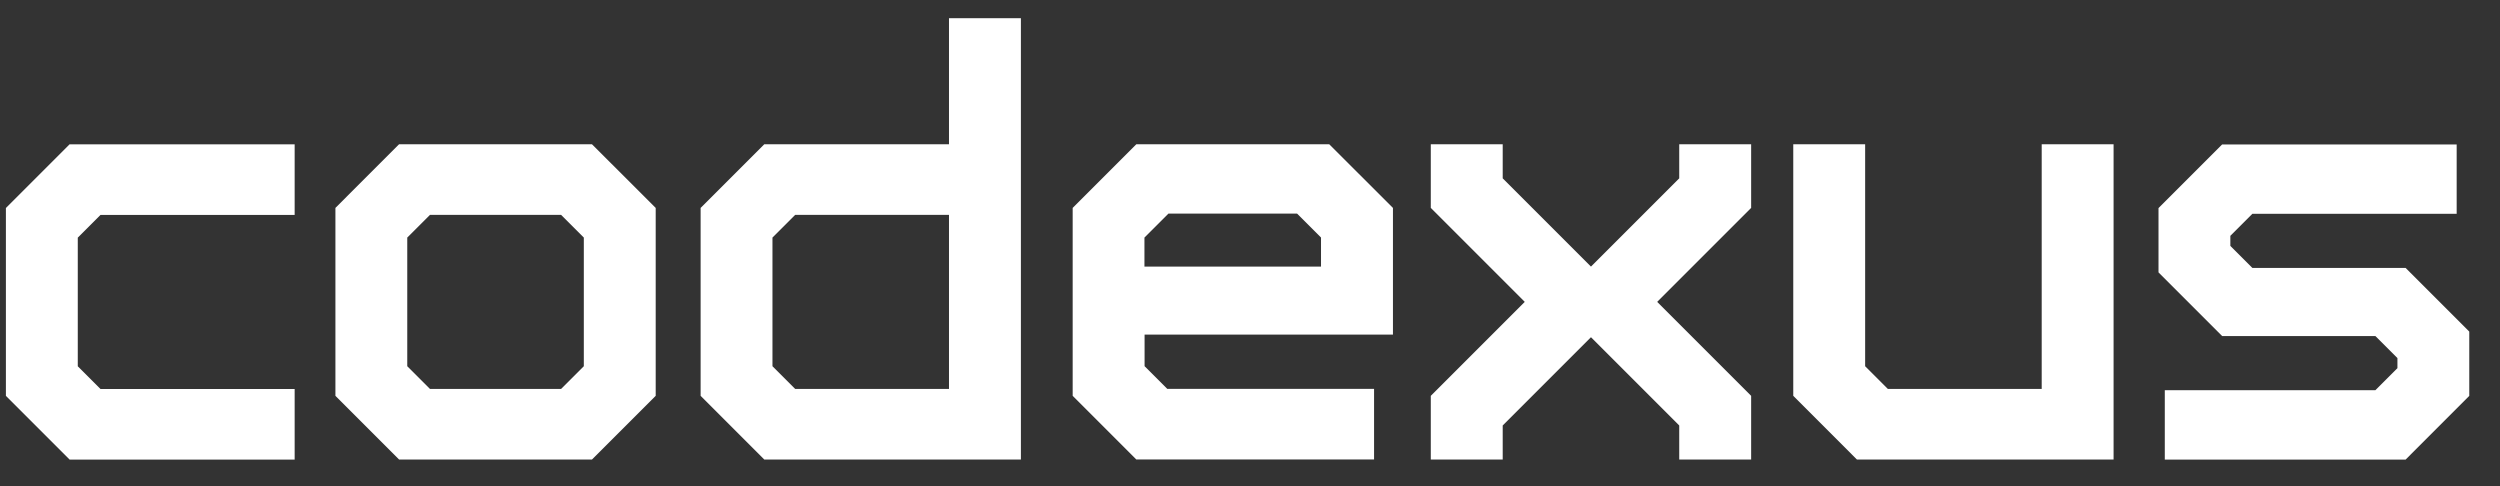 <svg width="72" height="14" viewBox="0 0 72 14" fill="none" xmlns="http://www.w3.org/2000/svg">
<rect x="0" y="0" width="72" height="14" fill="#333333" stroke="none"/>
<path d="M2.003 13.234L0.17 11.401V5.99L2.003 4.157H8.486V6.19H2.894L2.24 6.844V10.549L2.894 11.203H8.486V13.236H2.003V13.234Z" fill="white"/>
<path d="M11.493 13.234L9.66 11.4V5.988L11.493 4.155H17.049L18.884 5.988V11.4L17.049 13.234H11.493ZM16.814 6.842L16.16 6.189H12.383L11.729 6.842V10.547L12.383 11.201H16.16L16.814 10.547V6.842Z" fill="white"/>
<path d="M22.011 13.234L20.178 11.4V5.988L22.011 4.155H27.331V0.525H29.402V13.234H22.011ZM27.331 6.189H22.901L22.247 6.842V10.547L22.901 11.201H27.331V6.189Z" fill="white"/>
<path d="M32.726 13.234L30.893 11.4V5.988L32.726 4.155H38.282L40.117 5.988V9.637H32.964V10.546L33.617 11.199H39.573V13.233H32.728L32.726 13.234ZM38.046 6.842L37.356 6.152H33.651L32.96 6.842V7.678H38.045V6.842H38.046Z" fill="white"/>
<path d="M48.362 13.234V12.254L45.82 9.712L43.278 12.254V13.234H41.207V11.4L43.913 8.694L41.207 5.988V4.155H43.278V5.136L45.82 7.678L48.362 5.136V4.155H50.433V5.988L47.727 8.694L50.433 11.4V13.234H48.362Z" fill="white"/>
<path d="M53.479 13.234L51.646 11.4V4.155H53.716V10.547L54.37 11.201H58.801V4.155H60.871V13.234H53.479Z" fill="white"/>
<path d="M62.346 11.238H68.411L69.046 10.603V10.313L68.411 9.678H63.998L62.165 7.845V5.993L63.998 4.16H70.752V6.157H64.869L64.234 6.792V7.082L64.869 7.717H69.282L71.115 9.55V11.401L69.282 13.236H62.346V11.238Z" fill="white"/>
</svg>
